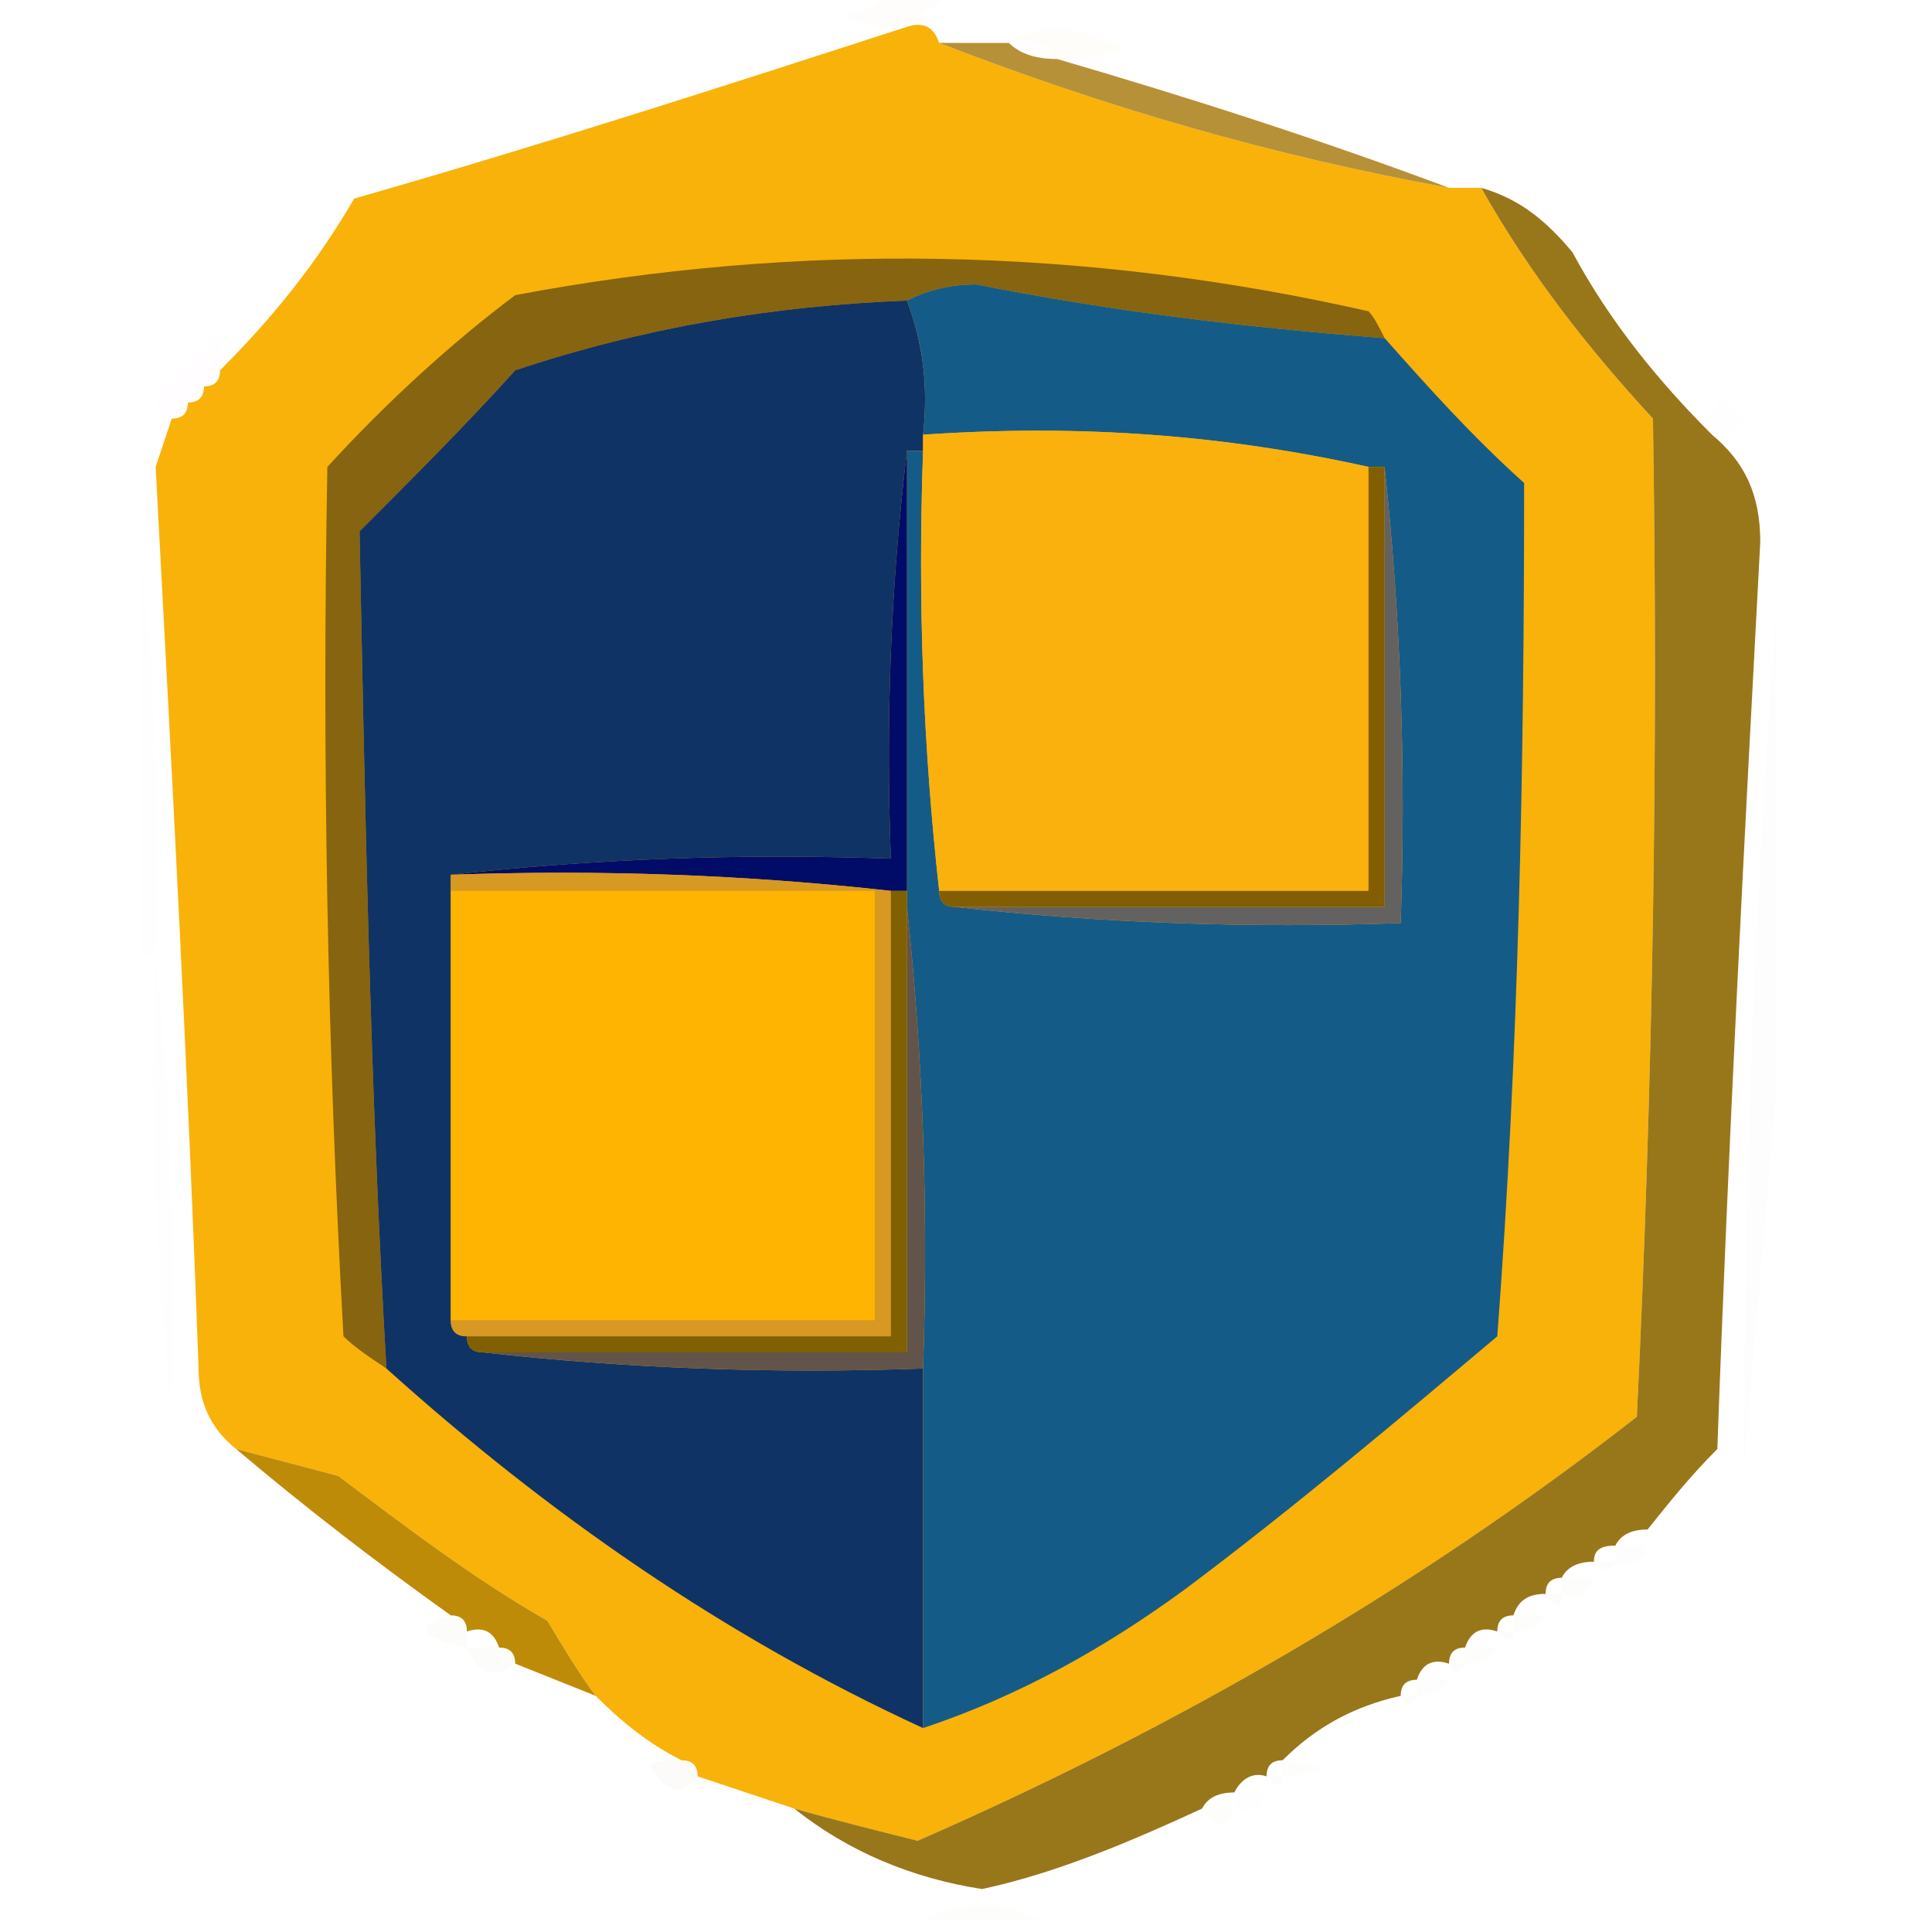 <?xml version="1.0"?><svg xmlns="http://www.w3.org/2000/svg" width="36" height="36" shape-rendering="geometricPrecision" text-rendering="geometricPrecision" image-rendering="optimizeQuality" fill-rule="evenodd" clip-rule="evenodd" viewBox="0 0 36 36"><path fill="#ee7c02" d="m16.6-0.2h1.2l-0.9 0.7c-0.4 0-0.8 0-1.2-0.2 0.4-0.1 0.7-0.2 0.9-0.5z" opacity=".012"></path><path fill="#f9b106" d="m16.9 0.5c0.3-0.1 0.5 0 0.6 0.3 3.1 1.2 6.2 2.1 9.5 2.7h0.6c0.9 1.6 2 3 3.2 4.3 0.1 6.2 0 12.4-0.3 18.6-4.1 3.2-8.6 5.8-13.4 7.9-0.8-0.2-1.6-0.4-2.3-0.6l-1.8-0.6c0-0.2-0.1-0.3-0.3-0.3-0.6-0.3-1.1-0.7-1.6-1.2-0.3-0.4-0.6-0.9-0.9-1.4-1.4-0.8-2.7-1.8-3.9-2.7l-1.9-0.5c-0.5-0.4-0.7-0.9-0.7-1.5-0.2-5.6-0.5-11.2-0.8-16.8 0.1-0.3 0.2-0.6 0.3-0.9 0.2 0 0.3-0.1 0.3-0.3 0.2 0 0.3-0.1 0.3-0.3 0.2 0 0.3-0.1 0.3-0.3 1-1 1.8-2 2.5-3.2 3.5-1 6.9-2.1 10.3-3.2z" opacity=".983"></path><path fill="#cca706" d="m18.8 0.8c0.6-0.4 1.4-0.3 2.1 0.1-0.4 0.2-0.8 0.2-1.2 0.2-0.2-0.3-0.5-0.4-0.9-0.3z" opacity=".02"></path><path fill="#a7780a" d="m17.5 0.8h1.3c0.2 0.2 0.5 0.3 0.9 0.3 2.4 0.7 4.9 1.5 7.3 2.4-3.3-0.6-6.4-1.5-9.5-2.7z" opacity=".816"></path><path fill="#87640f" d="m25.8 6.3c-2.6-0.2-5.1-0.5-7.6-1-0.5 0-0.9 0.1-1.3 0.3-2.5 0.1-4.9 0.5-7.3 1.3-0.9 1-1.9 2-2.9 3 0.1 5.2 0.2 10.4 0.5 15.6-0.3-0.2-0.6-0.4-0.8-0.6-0.3-5.4-0.4-10.8-0.3-16.2 1.1-1.2 2.3-2.3 3.5-3.2 5.3-1 10.6-0.9 15.9 0.3 0.1 0.1 0.2 0.3 0.3 0.5z"></path><path fill="#103365" d="m16.9 5.6c0.3 0.8 0.4 1.6 0.3 2.5v0.3h-0.3c-0.3 2.5-0.4 5-0.3 7.6-2.8-0.1-5.5 0-8.2 0.3v8.3c0 0.2 0.1 0.3 0.3 0.3 0 0.2 0.1 0.3 0.3 0.3 2.7 0.3 5.4 0.4 8.2 0.3v6.7c-3.7-1.7-7-4-10-6.7-0.3-5.2-0.4-10.4-0.5-15.6 1-1 2-2 2.9-3 2.4-0.8 4.8-1.2 7.3-1.3z"></path><path fill="#ffa2fd" d="m4.1 6.9c-0.2 0-0.3 0.1-0.3 0.3-0.2 0-0.3 0.1-0.3 0.3-0.2 0-0.3 0.1-0.3 0.3-0.3-0.1-0.4-0.3-0.1-0.6l0.9-0.9c0.1 0.1 0.2 0.3 0.1 0.6z" opacity=".016"></path><path fill="#403f0f" d="m31.9 8.1c0-0.8 0.2-0.8 0.6-0.2-0.2 0.2-0.4 0.2-0.6 0.2z" opacity=".004"></path><path fill="#155b88" d="m16.9 5.6c0.4-0.2 0.8-0.3 1.3-0.3 2.5 0.5 5 0.8 7.6 1 0.8 0.9 1.6 1.8 2.6 2.7 0 5.3-0.1 10.6-0.5 15.9-1.9 1.6-3.8 3.2-5.8 4.7-1.5 1.1-3.1 2-4.9 2.6v-6.7c0.1-2.9 0-5.8-0.3-8.6v-8.5h0.3c-0.1 2.8 0 5.5 0.3 8.2 0 0.2 0.1 0.3 0.3 0.3 2.7 0.3 5.5 0.4 8.3 0.3 0.1-2.9 0-5.7-0.3-8.5h-0.3c-2.7-0.6-5.4-0.8-8.3-0.6 0.1-0.9 0-1.7-0.3-2.5z"></path><path fill="#8c6700" d="m27.6 3.5c0.7 0.2 1.2 0.6 1.7 1.2 0.7 1.3 1.6 2.4 2.6 3.4 0.6 0.5 0.9 1.1 0.9 2-0.3 5.6-0.6 11.3-0.8 16.9-0.5 0.5-0.9 1-1.3 1.5-0.3 0-0.5 0.1-0.6 0.3-0.3 0-0.4 0.1-0.4 0.3-0.3 0-0.5 0.1-0.6 0.3-0.2 0-0.3 0.1-0.3 0.3-0.3 0-0.5 0.1-0.6 0.4-0.2 0-0.3 0.1-0.3 0.3-0.3-0.1-0.5 0-0.6 0.3-0.2 0-0.3 0.1-0.3 0.3-0.3-0.1-0.5 0-0.6 0.3-0.2 0-0.3 0.1-0.3 0.3-0.9 0.2-1.6 0.6-2.2 1.2-0.2 0-0.3 0.1-0.3 0.3-0.3-0.1-0.5 0.1-0.6 0.3-0.3 0-0.5 0.1-0.6 0.3-1.3 0.6-2.7 1.2-4.1 1.5-1.3-0.2-2.5-0.7-3.5-1.5 0.7 0.2 1.5 0.4 2.3 0.6 4.8-2.1 9.3-4.7 13.4-7.9 0.3-6.2 0.4-12.4 0.3-18.6-1.2-1.3-2.3-2.7-3.2-4.3z" opacity=".893"></path><path fill="#fab10e" d="m17.2 8.1c2.9-0.2 5.6 0 8.3 0.6v7.9h-8c-0.3-2.7-0.4-5.4-0.3-8.2v-0.3z"></path><path fill="#ffb4ff" d="m2.6 10.2c0.3 2.5 0.4 5 0.3 7.6h-0.3v-7.6z" opacity=".012"></path><path fill="#000c68" d="m16.9 8.4v8.2h-0.3c-2.7-0.3-5.4-0.4-8.2-0.3 2.7-0.3 5.4-0.4 8.2-0.3-0.1-2.6 0-5.1 0.3-7.6z"></path><path fill="#825e00" d="m25.5 8.7h0.3v8.2h-8c-0.2 0-0.3-0.1-0.3-0.3h8v-7.9z"></path><path fill="#feb400" d="m8.4 16.6h7.9v8h-7.9v-8z"></path><path fill="#636260" d="m25.8 8.7c0.3 2.8 0.4 5.6 0.3 8.5-2.8 0.1-5.6 0-8.3-0.3h8v-8.2z"></path><path fill="#d79922" d="m8.4 16.6v-0.3c2.8-0.1 5.5 0 8.2 0.3v8.3h-7.9c-0.2 0-0.3-0.1-0.3-0.3h7.9v-8h-7.9z"></path><path fill="#896d03" d="m33.1 11.4v8.9l-0.6 7c0-5.3 0.2-10.6 0.6-15.9z" opacity=".008"></path><path fill="#ffb0fe" d="m2.9 17.8c0.3 2.8 0.4 5.7 0.3 8.6-0.3-2.8-0.4-5.6-0.3-8.6z" opacity=".012"></path><path fill="#816001" d="m16.6 16.6h0.3v8.6h-7.9c-0.2 0-0.3-0.1-0.3-0.3h7.9v-8.3z"></path><path fill="#62544a" d="m16.9 16.9c0.3 2.8 0.4 5.7 0.3 8.6-2.8 0.1-5.5 0-8.2-0.3h7.9v-8.3z"></path><path fill="#fe8000" d="m3.2 26.4c0.4 0.2 0.4 0.2 0 0z" opacity=".008"></path><path fill="#feff00" d="m32.5 27.3c-0.2 0.2-0.2 0.2 0 0z" opacity=".004"></path><path fill="#7f8000" d="m30.7 28.5c0.4 0.2 0.4 0.2 0 0z" opacity=".016"></path><path fill="#be8a07" d="m4.4 27l1.9 0.5c1.2 0.9 2.5 1.9 3.9 2.7 0.3 0.5 0.6 1 0.9 1.4l-1.5-0.6c0-0.2-0.1-0.3-0.3-0.3-0.1-0.3-0.3-0.4-0.6-0.3 0-0.2-0.1-0.3-0.3-0.3-1.4-1-2.7-2-4-3.1z" opacity=".99"></path><path fill="#8f7300" d="m30.1 29.1v-0.3h0.6c-0.1 0.3-0.3 0.4-0.6 0.3z" opacity=".008"></path><path fill="#986600" d="m29.7 29.1h0.4c-0.1 0.2-0.2 0.2-0.4 0z" opacity=".02"></path><path fill="#626200" d="m29.1 29.7v-0.3h0.6c-0.1 0.3-0.3 0.4-0.6 0.3z" opacity=".012"></path><path fill="#986600" d="m28.8 29.7h0.3c0 0.3-0.1 0.3-0.3 0z" opacity=".02"></path><path fill="#626200" d="m28.2 30.4v-0.3h0.6c-0.1 0.2-0.3 0.3-0.6 0.3z" opacity=".012"></path><path fill="#836c0d" d="m8.4 30.1c0.2 0 0.3 0.1 0.3 0.3v0.3c-0.9-0.2-1-0.4-0.3-0.6z" opacity=".02"></path><path fill="#986600" d="m27.9 30.4h0.3c0 0.2-0.1 0.2-0.3 0z" opacity=".02"></path><path fill="#626200" d="m27.3 31v-0.3h0.6c-0.1 0.2-0.3 0.3-0.6 0.3z" opacity=".012"></path><path fill="#836c0d" d="m8.7 30.7h0.6c0.2 0 0.3 0.1 0.3 0.3-0.4 0.3-0.7 0.2-0.9-0.3z" opacity=".02"></path><path fill="#986600" d="m27 31h0.3c-0.1 0.2-0.2 0.2-0.3 0z" opacity=".02"></path><path fill="#717100" d="m26.4 31.6v-0.3h0.6c-0.1 0.2-0.3 0.3-0.6 0.3z" opacity=".008"></path><path fill="#986600" d="m26.1 31.6h0.3c-0.1 0.2-0.2 0.2-0.3 0z" opacity=".02"></path><path fill="#626200" d="m23.9 33.1v-0.3c0.9 0.1 0.9 0.2 0 0.3z" opacity=".012"></path><path fill="#704806" d="m12.7 32.8c0.2 0 0.3 0.1 0.3 0.3-0.3 0.4-0.6 0.3-0.9-0.2 0.1-0.1 0.3-0.1 0.6-0.1z" opacity=".02"></path><path fill="#656600" d="m23.6 33.1h0.3c0 0.2-0.1 0.2-0.3 0z" opacity=".02"></path><path fill="#d753fc" d="m23 33.7v-0.3h0.6c-0.1 0.3-0.3 0.4-0.6 0.3z" opacity=".004"></path><path fill="#715600" d="m22.4 33.7h0.6c-0.2 0.4-0.4 0.4-0.6 0z" opacity=".012"></path><path fill="#945400" d="m17.2 35.8c0.7-0.4 1.5-0.4 2.2 0h-2.2z" opacity=".012"></path></svg>
